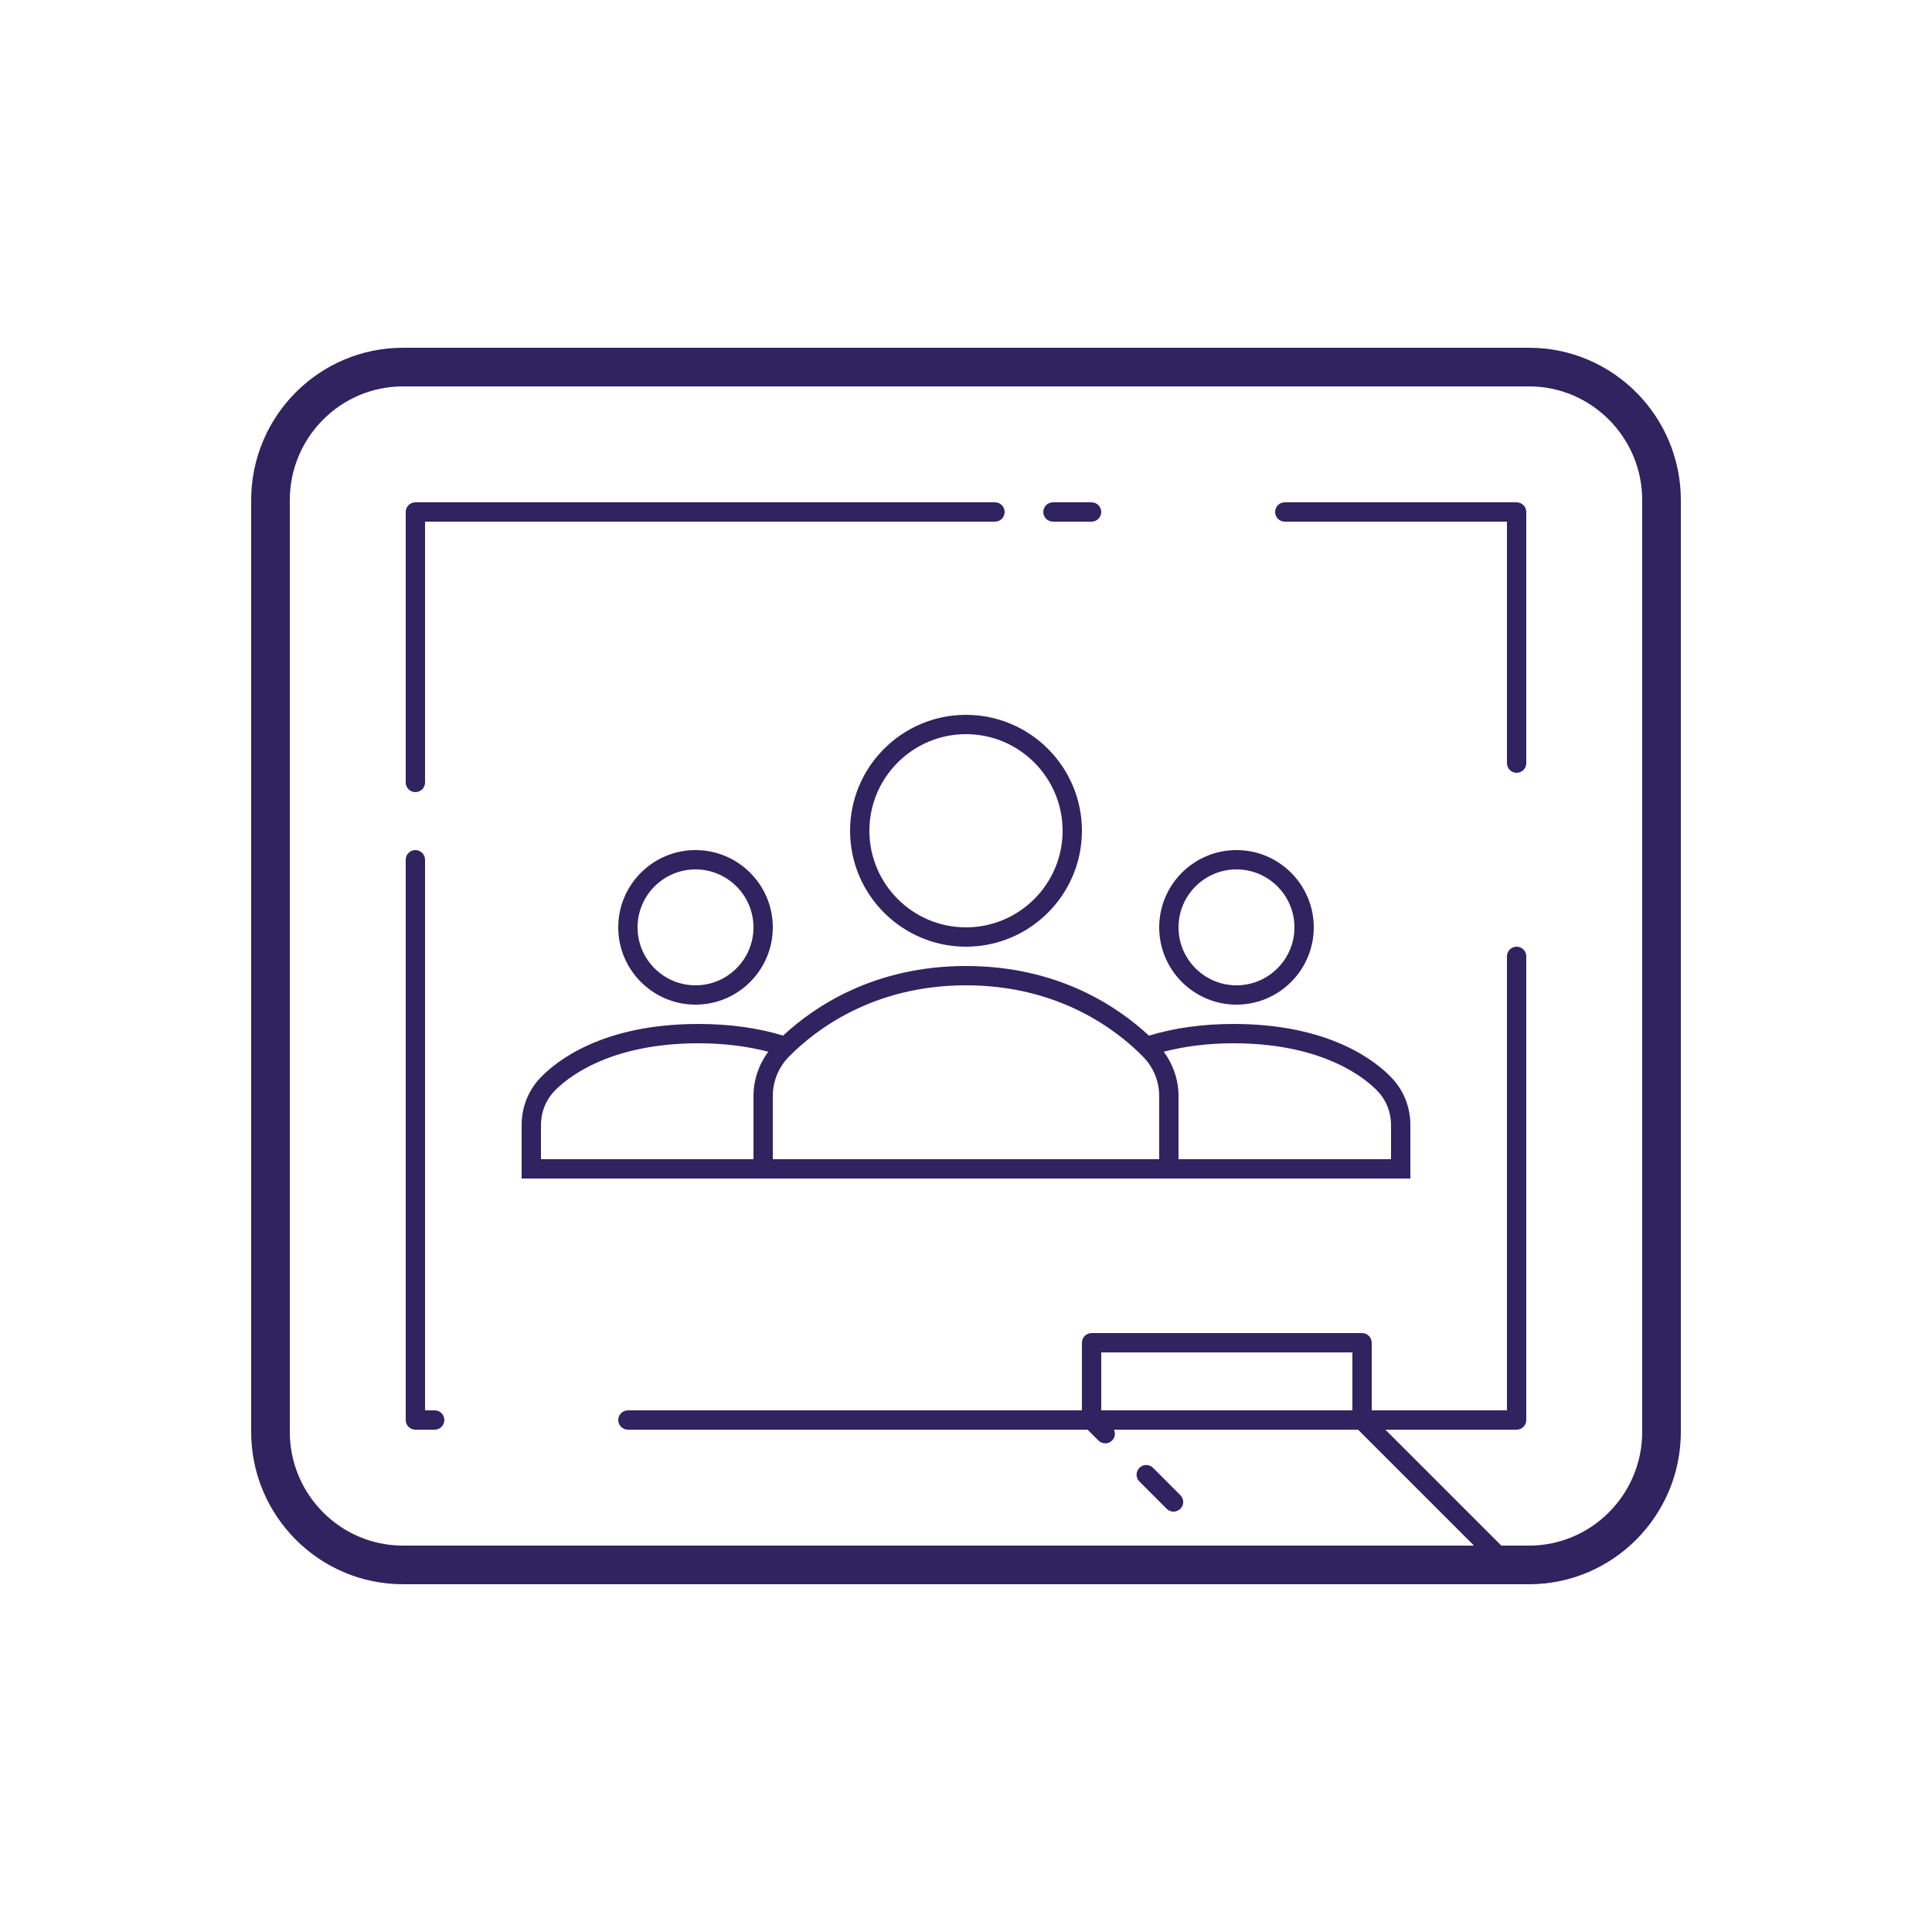 <?xml version="1.0" encoding="utf-8"?>
<svg xmlns="http://www.w3.org/2000/svg" width="100" height="100" viewBox="0 0 100 100" fill="#302360"><path d="M 20.857 18 C 16.524 18 13 21.539 13 25.889 L 13 74.111 C 13 78.461 16.524 82 20.857 82 L 50.412 82 L 76.957 82 L 79.143 82 C 83.476 82 87 78.46 87 74.111 L 87 25.889 C 87 21.539 83.476 18 79.143 18 L 20.857 18 z M 20.857 20 L 79.143 20 C 82.373 20 85 22.642 85 25.889 L 85 74.111 C 85 77.358 82.373 80 79.143 80 L 77.707 80 L 71.707 74 L 73.676 74 L 78.5 74 C 78.776 74 79 73.776 79 73.5 L 79 49.5 C 79 49.224 78.776 49 78.5 49 C 78.224 49 78 49.224 78 49.5 L 78 73 L 73.676 73 L 71 73 L 71 69.5 C 71 69.224 70.776 69 70.5 69 L 56.5 69 C 56.224 69 56 69.224 56 69.5 L 56 73 L 32.5 73 C 32.224 73 32 73.224 32 73.5 C 32 73.776 32.224 74 32.5 74 L 56.293 74 L 56.854 74.561 C 57.049 74.756 57.366 74.756 57.561 74.561 C 57.713 74.409 57.746 74.185 57.662 74 L 70.293 74 L 76.293 80 L 50.412 80 L 20.857 80 C 17.627 80 15 77.357 15 74.111 L 15 25.889 C 15 22.642 17.627 20 20.857 20 z M 21.5 26 C 21.224 26 21 26.224 21 26.5 L 21 40.5 C 21 40.776 21.224 41 21.5 41 C 21.776 41 22 40.776 22 40.5 L 22 27 L 51.5 27 C 51.776 27 52 26.776 52 26.5 C 52 26.224 51.776 26 51.5 26 L 21.5 26 z M 54.5 26 C 54.224 26 54 26.224 54 26.5 C 54 26.776 54.224 27 54.5 27 L 56.5 27 C 56.776 27 57 26.776 57 26.5 C 57 26.224 56.776 26 56.5 26 L 54.5 26 z M 66.5 26 C 66.224 26 66 26.224 66 26.5 C 66 26.776 66.224 27 66.5 27 L 78 27 L 78 39.5 C 78 39.776 78.224 40 78.5 40 C 78.776 40 79 39.776 79 39.5 L 79 26.5 C 79 26.224 78.776 26 78.5 26 L 66.5 26 z M 50 37 C 46.691 37 44 39.691 44 43 C 44 46.309 46.691 49 50 49 C 53.309 49 56 46.309 56 43 C 56 39.691 53.309 37 50 37 z M 50 38 C 52.757 38 55 40.243 55 43 C 55 45.757 52.757 48 50 48 C 47.243 48 45 45.757 45 43 C 45 40.243 47.243 38 50 38 z M 21.5 44 C 21.224 44 21 44.224 21 44.5 L 21 73.5 C 21 73.776 21.224 74 21.5 74 L 22.5 74 C 22.776 74 23 73.776 23 73.5 C 23 73.224 22.776 73 22.5 73 L 22 73 L 22 44.5 C 22 44.224 21.776 44 21.5 44 z M 36 44 C 33.794 44 32 45.794 32 48 C 32 50.206 33.794 52 36 52 C 38.206 52 40 50.206 40 48 C 40 45.794 38.206 44 36 44 z M 64 44 C 61.794 44 60 45.794 60 48 C 60 50.206 61.794 52 64 52 C 66.206 52 68 50.206 68 48 C 68 45.794 66.206 44 64 44 z M 36 45 C 37.654 45 39 46.346 39 48 C 39 49.654 37.654 51 36 51 C 34.346 51 33 49.654 33 48 C 33 46.346 34.346 45 36 45 z M 64 45 C 65.654 45 67 46.346 67 48 C 67 49.654 65.654 51 64 51 C 62.346 51 61 49.654 61 48 C 61 46.346 62.346 45 64 45 z M 50 50 C 45.243 50 42.144 52.104 40.533 53.602 C 39.216 53.202 37.744 53 36.154 53 C 31.125 53 28.738 54.968 27.945 55.812 C 27.336 56.462 27 57.32 27 58.229 L 27 61 L 39.436 61 L 61 61 L 73 61 L 73 58.229 C 73 57.32 72.665 56.462 72.055 55.812 C 71.263 54.967 68.875 53 63.846 53 C 62.256 53 60.785 53.205 59.469 53.605 C 57.859 52.107 54.762 50 50 50 z M 50 51 C 54.811 51 57.804 53.312 59.16 54.689 C 59.702 55.239 60 55.966 60 56.736 L 60 60 L 40 60 L 40 56.736 C 40 55.966 40.299 55.237 40.84 54.688 C 42.198 53.312 45.191 51 50 51 z M 36.154 54 C 37.455 54 38.662 54.152 39.764 54.436 C 39.276 55.102 39 55.896 39 56.736 L 39 60 L 28 60 L 28 58.229 C 28 57.575 28.241 56.96 28.676 56.496 C 29.225 55.911 31.385 54 36.154 54 z M 63.846 54 C 68.615 54 70.775 55.911 71.324 56.496 C 71.759 56.959 72 57.575 72 58.229 L 72 60 L 61 60 L 61 56.736 C 61 55.897 60.725 55.102 60.236 54.436 C 61.336 54.152 62.543 54 63.846 54 z M 57 70 L 70 70 L 70 73 L 57.5 73 L 57 73 L 57 70 z M 59.328 75.828 C 59.2 75.828 59.072 75.877 58.975 75.975 C 58.78 76.17 58.78 76.487 58.975 76.682 L 60.389 78.096 C 60.487 78.193 60.614 78.242 60.742 78.242 C 60.87 78.242 60.999 78.193 61.096 78.096 C 61.291 77.901 61.291 77.584 61.096 77.389 L 59.682 75.975 C 59.584 75.877 59.456 75.828 59.328 75.828 z" fill="#302360"/></svg>
